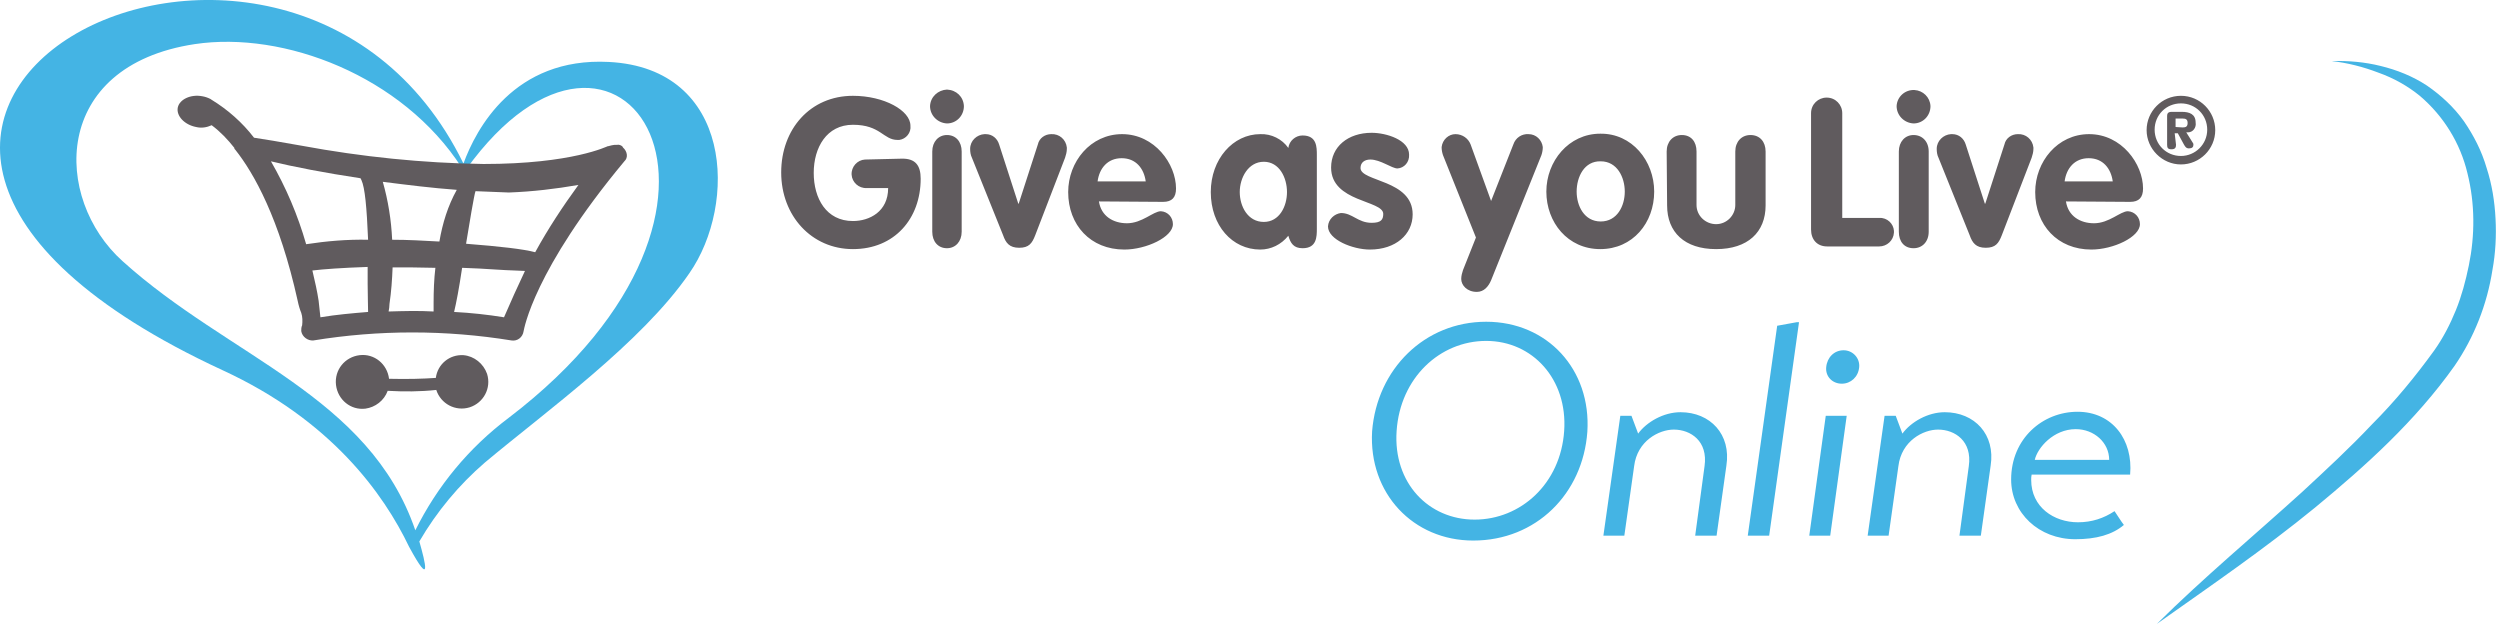 <?xml version="1.0" encoding="UTF-8"?>
<svg width="561px" height="140px" viewBox="0 0 561 140" version="1.1" xmlns="http://www.w3.org/2000/svg" xmlns:xlink="http://www.w3.org/1999/xlink">
    <title>online</title>
    <g id="Page-1" stroke="none" stroke-width="1" fill="none" fill-rule="evenodd">
        <g id="640" transform="translate(-21, -128)">
            <g id="online" transform="translate(21, 128)">
                <path d="M202.5,35.6 C205.4,35.6 206.6,37.1 206.6,40.1 C206.6,49.1 200.7,55.9 191.4,55.9 C182.1,55.9 175.3,48.4 175.3,38.7 C175.3,29 181.8,21.5 191.4,21.5 C198.4,21.5 204.3,24.8 204.3,28.2 C204.5,29.8 203.3,31.2 201.8,31.4 L201.4,31.4 C198.2,31.4 197.6,28 191.4,28 C185.5,28 182.6,33.1 182.6,38.8 C182.6,44.5 185.4,49.6 191.4,49.6 C195.1,49.6 199.3,47.5 199.3,42.2 L194.5,42.2 C192.7,42.3 191.2,40.9 191.1,39.2 C191,37.4 192.4,35.9 194.1,35.8 L202.5,35.6 Z M216.3,23.8 C216.3,26 214.6,27.7 212.5,27.7 C210.4,27.6 208.7,25.9 208.7,23.8 C208.8,21.7 210.5,20.2 212.5,20.1 C214.6,20.2 216.2,21.7 216.3,23.8 Z M209.2,34 C209.2,31.8 210.6,30.3 212.5,30.3 C214.5,30.3 215.8,31.8 215.8,34 L215.8,52 C215.8,54.2 214.4,55.7 212.5,55.7 C210.5,55.7 209.2,54.2 209.2,52 L209.2,34 Z M218.1,35.4 C217.8,34.8 217.7,34.1 217.7,33.4 C217.7,31.6 219.2,30.2 220.9,30.1 L221.2,30.1 C222.7,30.1 223.8,31.1 224.2,32.4 L228.5,45.7 L228.6,45.7 L232.9,32.4 C233.2,31 234.5,30.1 235.9,30.1 C237.7,30 239.2,31.3 239.4,33.1 L239.4,33.4 C239.4,34.1 239.2,34.8 239,35.4 L232.3,52.8 C231.6,54.6 230.9,55.6 228.7,55.6 C226.5,55.6 225.7,54.5 225.1,52.8 L218.1,35.4 L218.1,35.4 Z M246.6,45.2 C247.1,48.5 249.8,50.1 252.9,50.1 C256.3,50.1 258.8,47.4 260.5,47.4 C262.1,47.5 263.2,48.8 263.2,50.3 C263.2,53.2 257.2,56 252.3,56 C244.7,56 239.7,50.5 239.7,43.1 C239.7,36.3 244.7,30.1 251.8,30.1 C259.1,30.1 263.9,36.8 263.9,42.3 C263.9,44.3 263,45.3 261,45.3 L246.6,45.2 L246.6,45.2 Z M257.1,40.7 C256.7,37.8 254.9,35.5 251.7,35.5 C248.6,35.5 246.7,37.7 246.3,40.7 L257.1,40.7 Z M295.5,51.3 C295.5,53.1 295.5,55.7 292.3,55.7 C290.3,55.7 289.6,54.6 289.1,52.9 C287.5,54.9 285.2,56 282.8,56 C276.5,56 271.7,50.6 271.7,43.1 C271.7,35.7 276.7,30.1 282.8,30.1 C285.3,30 287.7,31.2 289.1,33.2 C289.3,31.6 290.7,30.4 292.3,30.4 C295.5,30.4 295.5,33 295.5,34.8 L295.5,51.3 L295.5,51.3 Z M283.6,49.8 C287.1,49.8 288.8,46.3 288.8,43.1 C288.8,39.9 287.1,36.3 283.6,36.3 C280.1,36.3 278.2,39.9 278.2,43.1 C278.2,46.3 280,49.8 283.6,49.8 Z M313.6,37.8 C312.3,37.8 309.8,35.8 307.5,35.8 C306.3,35.8 305.3,36.4 305.3,37.7 C305.3,40.8 317,40.3 317,48.1 C317,52.6 313.2,56 307.4,56 C303.6,56 298,53.8 298,50.8 C298.1,49.2 299.4,48 300.9,47.8 C303.5,47.8 304.7,50 307.8,50 C309.9,50 310.4,49.3 310.4,48 C310.4,44.9 298.7,45.4 298.7,37.6 C298.7,32.9 302.5,29.8 307.8,29.8 C311.1,29.8 316.2,31.4 316.2,34.7 C316.3,36.4 315.1,37.7 313.6,37.8 L313.6,37.8 Z M323.8,34.8 C323.6,34.2 323.5,33.6 323.5,33 C323.7,31.3 325.1,30.1 326.6,30.1 C328.2,30.1 329.5,31.1 330,32.4 L334.6,45.1 L339.6,32.4 C340.1,30.9 341.5,30 343,30.1 C344.7,30.1 346,31.4 346.2,33 C346.2,33.6 346.1,34.2 345.9,34.8 L334.6,62.9 C334,64.3 333,65.5 331.4,65.5 C329.2,65.5 327.9,64 327.9,62.6 C327.9,61.9 328.1,61.2 328.3,60.6 L331.2,53.3 L323.8,34.8 L323.8,34.8 Z M371.2,43 C371.2,50 366.4,55.9 359.1,55.9 C351.8,55.9 347,49.9 347,43 C347,36.2 352,30 359.1,30 C366.2,29.9 371.2,36.1 371.2,43 L371.2,43 Z M353.8,43 C353.8,46.2 355.5,49.7 359.2,49.7 C362.9,49.7 364.6,46.2 364.6,43 C364.6,39.8 362.9,36.2 359.2,36.2 C355.5,36.1 353.8,39.7 353.8,43 Z M374,34 C374,31.8 375.4,30.3 377.4,30.3 C379.5,30.3 380.7,31.8 380.7,34 L380.7,46 C380.7,48.4 382.7,50.3 385.1,50.3 C387.5,50.3 389.4,48.3 389.4,46 L389.4,34 C389.4,31.8 390.8,30.3 392.8,30.3 C394.9,30.3 396.2,31.8 396.2,34 L396.2,46.1 C396.2,52.1 392.2,55.9 385.1,55.9 C378,55.9 374.1,52.1 374.1,46.1 L374,34 Z M406.4,25.4 C406.4,23.4 408,21.9 409.9,21.9 C411.9,21.9 413.4,23.5 413.4,25.4 L413.4,48.9 L421.7,48.9 C423.5,48.8 424.9,50.2 425,51.8 L425,52.2 C424.9,54 423.4,55.3 421.7,55.3 L410,55.3 C407.8,55.3 406.4,53.8 406.4,51.5 L406.4,25.4 Z M433.2,23.8 C433.2,26 431.5,27.7 429.4,27.7 C427.3,27.6 425.6,25.9 425.6,23.8 C425.7,21.7 427.5,20.1 429.6,20.2 C431.5,20.3 433.1,21.8 433.2,23.8 Z M426.1,34 C426.1,31.8 427.5,30.3 429.4,30.3 C431.4,30.3 432.8,31.8 432.8,34 L432.8,52 C432.8,54.2 431.4,55.7 429.4,55.7 C427.3,55.7 426.1,54.2 426.1,52 L426.1,34 Z M435,35.4 C434.7,34.8 434.6,34.1 434.6,33.4 C434.6,31.6 436.1,30.2 437.8,30.1 L438.1,30.1 C439.6,30.1 440.7,31.1 441.1,32.4 L445.4,45.7 L445.5,45.7 L449.8,32.4 C450.1,31 451.4,30.1 452.8,30.1 C454.6,30 456.1,31.3 456.3,33.1 L456.3,33.4 C456.3,34.1 456.1,34.8 455.9,35.4 L449.2,52.8 C448.5,54.6 447.8,55.6 445.6,55.6 C443.4,55.6 442.6,54.5 442,52.8 L435,35.4 L435,35.4 Z M463.6,45.2 C464.1,48.5 466.8,50.1 469.9,50.1 C473.3,50.1 475.8,47.4 477.5,47.4 C479.1,47.5 480.2,48.8 480.2,50.3 C480.2,53.2 474.2,56 469.3,56 C461.7,56 456.7,50.5 456.7,43.1 C456.7,36.3 461.7,30.1 468.8,30.1 C476.1,30.1 480.9,36.8 480.9,42.3 C480.9,44.3 480,45.3 478,45.3 L463.6,45.2 L463.6,45.2 Z M474.1,40.7 C473.7,37.8 471.9,35.5 468.7,35.5 C465.6,35.5 463.7,37.7 463.3,40.7 L474.1,40.7 L474.1,40.7 Z M489.4,21.5 C493.7,21.5 497.1,25 497.1,29.2 C497.1,33.5 493.6,36.9 489.4,36.9 C485.2,36.9 481.7,33.4 481.7,29.2 C481.7,25 485.1,21.5 489.4,21.5 L489.4,21.5 Z M489.4,35 C492.6,35 495.3,32.4 495.3,29.1 C495.3,25.8 492.7,23.2 489.4,23.2 C486.1,23.2 483.5,25.8 483.5,29.1 C483.5,32.4 486.1,35 489.4,35 Z M488.3,32.5 C488.3,33.1 488.1,33.5 487.3,33.5 C486.5,33.5 486.3,33.2 486.3,32.5 L486.3,26 C486.3,25.5 486.5,25.1 487.3,25.1 L489.6,25.1 C491.3,25.1 492.7,25.6 492.7,27.5 C492.9,28.6 492.1,29.7 491,29.7 L490.6,29.7 L492.1,32.1 C492.2,32.2 492.2,32.4 492.2,32.5 C492.2,33 491.9,33.3 491.2,33.3 C490.5,33.3 490.3,32.8 490,32.3 L488.7,29.9 L488,29.9 L488.3,32.5 L488.3,32.5 Z M489.8,28.6 C490.5,28.6 490.9,28.4 490.9,27.6 C490.9,26.8 490.5,26.6 489.8,26.6 L488.2,26.6 L488.2,28.5 L489.8,28.6 Z" id="Shape" fill="#605B5E" fill-rule="nonzero"></path>
                <path d="M104,79.7 C100.9,79.5 98.2,81.7 97.8,84.8 C95,85 91.5,85.1 87.3,85 C86.9,81.7 84,79.3 80.7,79.7 C77.4,80.1 75,83 75.4,86.4 C75.8,89.7 78.7,92.1 82,91.7 C84.2,91.4 86.2,89.9 87,87.7 C90.6,87.9 94.3,87.9 97.9,87.5 C98.9,90.6 102.2,92.4 105.4,91.4 C108.5,90.4 110.3,87.1 109.3,83.9 C108.5,81.6 106.4,79.9 104,79.7" id="Path" fill="#605B5E" fill-rule="nonzero"></path>
                <path d="M136.6,13.9 C115.3,12.8 106.8,29 104,36.7 C64.3,-44.5 -72.8,26.3 50,83.1 C74.3,94.3 86.1,110.8 91.8,122.7 C96.9,132.1 95.5,126.4 94.1,121.5 C98,114.8 103,108.8 108.8,103.8 C122.4,92.4 144,76.9 154.7,61.3 C165.5,45.8 164.5,15.3 136.6,13.9 M114.1,93.8 C105.2,100.5 98.1,109.1 93.2,119 C82.8,88.7 51.4,80.2 27.5,58.6 C11.9,44.6 11.4,14.8 43.7,9.9 C63.7,6.9 90.3,17 103.6,37.6 C103.6,37.6 104.1,38.6 104.6,38 C139,-9.8 177,45.9 114.1,93.8" id="Shape" fill="#44B4E4"></path>
                <path d="M139.8,33.1 C139.8,33.1 139.7,33.1 139.8,33.1 L139.7,32.9 C139.4,32.6 138.9,32.4 138.5,32.5 L138.4,32.5 C138,32.5 137.7,32.5 137.3,32.6 L136.5,32.8 L136.4,32.8 C136.3,32.8 128.5,36.8 108.5,36.8 C94.8,36.6 81.2,35.2 67.7,32.7 C62.6,31.8 59.1,31.2 57,30.9 C54.4,27.5 51.1,24.6 47.5,22.4 L47.2,22.2 C46.6,21.9 46,21.7 45.4,21.6 C42.8,21.1 40.3,22.3 39.9,24.1 C39.5,26 41.4,28 44,28.5 C45.2,28.8 46.4,28.6 47.5,28.1 C49.5,29.6 51.1,31.3 52.6,33.2 L52.6,33.4 L52.7,33.5 L52.8,33.6 C57,38.9 62.7,49 66.8,67.5 C67,68.5 67.3,69.5 67.6,70.2 C67.9,71.1 67.9,72.1 67.8,73 C67.6,73.4 67.6,73.9 67.6,74.3 C67.8,75.6 69.1,76.5 70.3,76.4 C85,74 100,74 114.8,76.4 C116.1,76.6 117.3,75.7 117.5,74.3 C117.6,73.9 119.7,60.7 140.1,36.2 C141,35.4 140.8,34 139.8,33.1 M114.2,43.2 C119.5,43 124.6,42.4 129.8,41.5 C126.3,46.3 123,51.3 120.1,56.6 C117.5,55.9 112.3,55.3 104.6,54.7 L104.6,54.6 C105.3,50.3 106.4,43.7 106.7,42.9 C109.3,43 111.8,43.1 114.2,43.2 M71.5,67.5 C71.2,65.5 70.7,63.2 70.1,60.7 C72.6,60.4 76.7,60.1 82.5,59.9 L82.5,63.7 C82.5,66.4 82.6,68.4 82.6,70 C79,70.3 75.5,70.6 71.9,71.2 C71.9,71.1 71.5,67.5 71.5,67.5 L71.5,67.5 Z M102.5,42.6 C100.5,46.2 99.3,50.1 98.6,54.2 C95,54 91.5,53.8 88,53.8 C87.8,49.4 87.1,45 85.9,40.8 C91.4,41.5 97,42.2 102.5,42.6 M80.9,40 L81.1,40.4 C81.9,42.1 82.3,46.6 82.6,53.8 C77.9,53.7 73.3,54.1 68.7,54.8 C66.8,48.2 64.2,42.1 60.8,36.2 C65.7,37.4 72.9,38.8 80.9,40 M87.2,69.9 C87.3,69.4 87.4,68.8 87.4,68.2 C87.8,65.5 88,62.7 88.1,60 C91,60 94.3,60 97.7,60.1 C97.4,62.6 97.3,65.3 97.3,68 L97.3,69.9 C93.9,69.7 90.6,69.8 87.2,69.9 M113.1,71.2 C109.4,70.6 105.7,70.2 101.9,70 C102.4,67.9 103,64.8 103.7,60.1 C106.2,60.2 108.9,60.3 111.5,60.5 C114.4,60.7 116.4,60.7 117.8,60.8 C116.2,64.2 114.6,67.7 113.1,71.2" id="Shape" fill="#605B5E" fill-rule="nonzero"></path>
                <path d="M333.5,72.2 C347.2,72.2 357.1,82.9 356.2,96.9 C355.2,110.8 344.7,121.3 330.6,121.3 C317.1,121.3 307.1,110.7 307.9,96.8 C309,82.8 319.7,72.2 333.5,72.2 L333.5,72.2 Z M330.9,116.6 C341.2,116.6 350.2,108.6 351,96.7 C351.8,85.1 343.9,76.5 333.5,76.5 C323.1,76.5 314.2,84.8 313.4,96.7 C312.6,108.4 320.6,116.6 330.9,116.6 Z M367.6,97.3 C369.5,94.7 373.3,92.5 377.1,92.5 C383.8,92.5 388.5,97.5 387.4,104.5 L385.2,120.2 L380.4,120.2 L382.5,104.6 C383.3,99 379.4,96.4 375.6,96.4 C372.3,96.4 367.4,98.9 366.7,104.6 L364.5,120.2 L359.8,120.2 L363.6,93.3 L366.1,93.3 L367.6,97.3 L367.6,97.3 Z M397,120.2 L392.2,120.2 L398.8,73.1 L403.2,72.3 L403.7,72.3 L397,120.2 Z M409.7,93.3 L414.4,93.3 L410.7,120.2 L406,120.2 L409.7,93.3 L409.7,93.3 Z M413.7,78.6 C415.8,78.6 417.4,80.4 417.2,82.4 C417,84.6 415.3,86.1 413.3,86.1 C411.2,86.1 409.6,84.5 409.8,82.4 C410,80.2 411.6,78.6 413.7,78.6 Z M426.9,97.3 C428.8,94.7 432.6,92.5 436.4,92.5 C443.1,92.5 447.8,97.5 446.7,104.5 L444.5,120.2 L439.7,120.2 L441.8,104.6 C442.6,99 438.7,96.4 434.9,96.4 C431.6,96.4 426.7,98.9 426,104.6 L423.8,120.2 L419.1,120.2 L422.9,93.3 L425.4,93.3 L426.9,97.3 L426.9,97.3 Z M455.9,106.5 C455.8,106.9 455.8,107.3 455.8,107.7 C455.8,113.8 460.9,117.2 466.3,117.2 C469.4,117.2 472.1,116.3 474.5,114.7 C475.2,115.7 475.9,116.9 476.6,117.8 C474,120 470.4,121 465.7,121 C457.5,121 451.3,115.1 451.3,107.6 C451.3,98.4 458.4,92.4 466.2,92.4 C474,92.4 478.7,98.7 478,106.5 L455.9,106.5 L455.9,106.5 Z M473.3,103.2 C473.3,99.3 469.9,96.3 465.8,96.3 C460.8,96.3 457.2,100.5 456.6,103.2 L473.3,103.2 Z M484,140 C494.5,129.6 505.8,120.2 516.6,110.4 C522,105.4 527.3,100.5 532.3,95.2 C537.4,90.1 542,84.5 546.2,78.7 C548.2,75.9 549.8,72.8 551.1,69.6 C552.4,66.4 553.3,63 554,59.6 C555.4,52.8 555.4,45.7 553.7,38.9 C552.1,32.1 548.3,26 543,21.5 C540.3,19.3 537.1,17.5 533.7,16.3 C530.3,15 526.8,14.1 523.2,13.7 C526.9,13.6 530.6,13.9 534.2,14.8 C537.9,15.7 541.4,17.1 544.6,19.2 C547.8,21.4 550.7,24.1 552.9,27.2 C555.1,30.4 556.9,33.9 558,37.7 C559.2,41.4 559.8,45.2 560,49.1 C560.2,52.9 560,56.8 559.3,60.6 C558.1,68.3 555.2,75.7 550.8,82.1 C542,94.5 530.9,104.5 519.5,113.9 C508,123.3 496,131.5 484,140 Z" id="Shape" fill="#44B4E4" fill-rule="nonzero"></path>
            </g>
        </g>
    </g>
</svg>